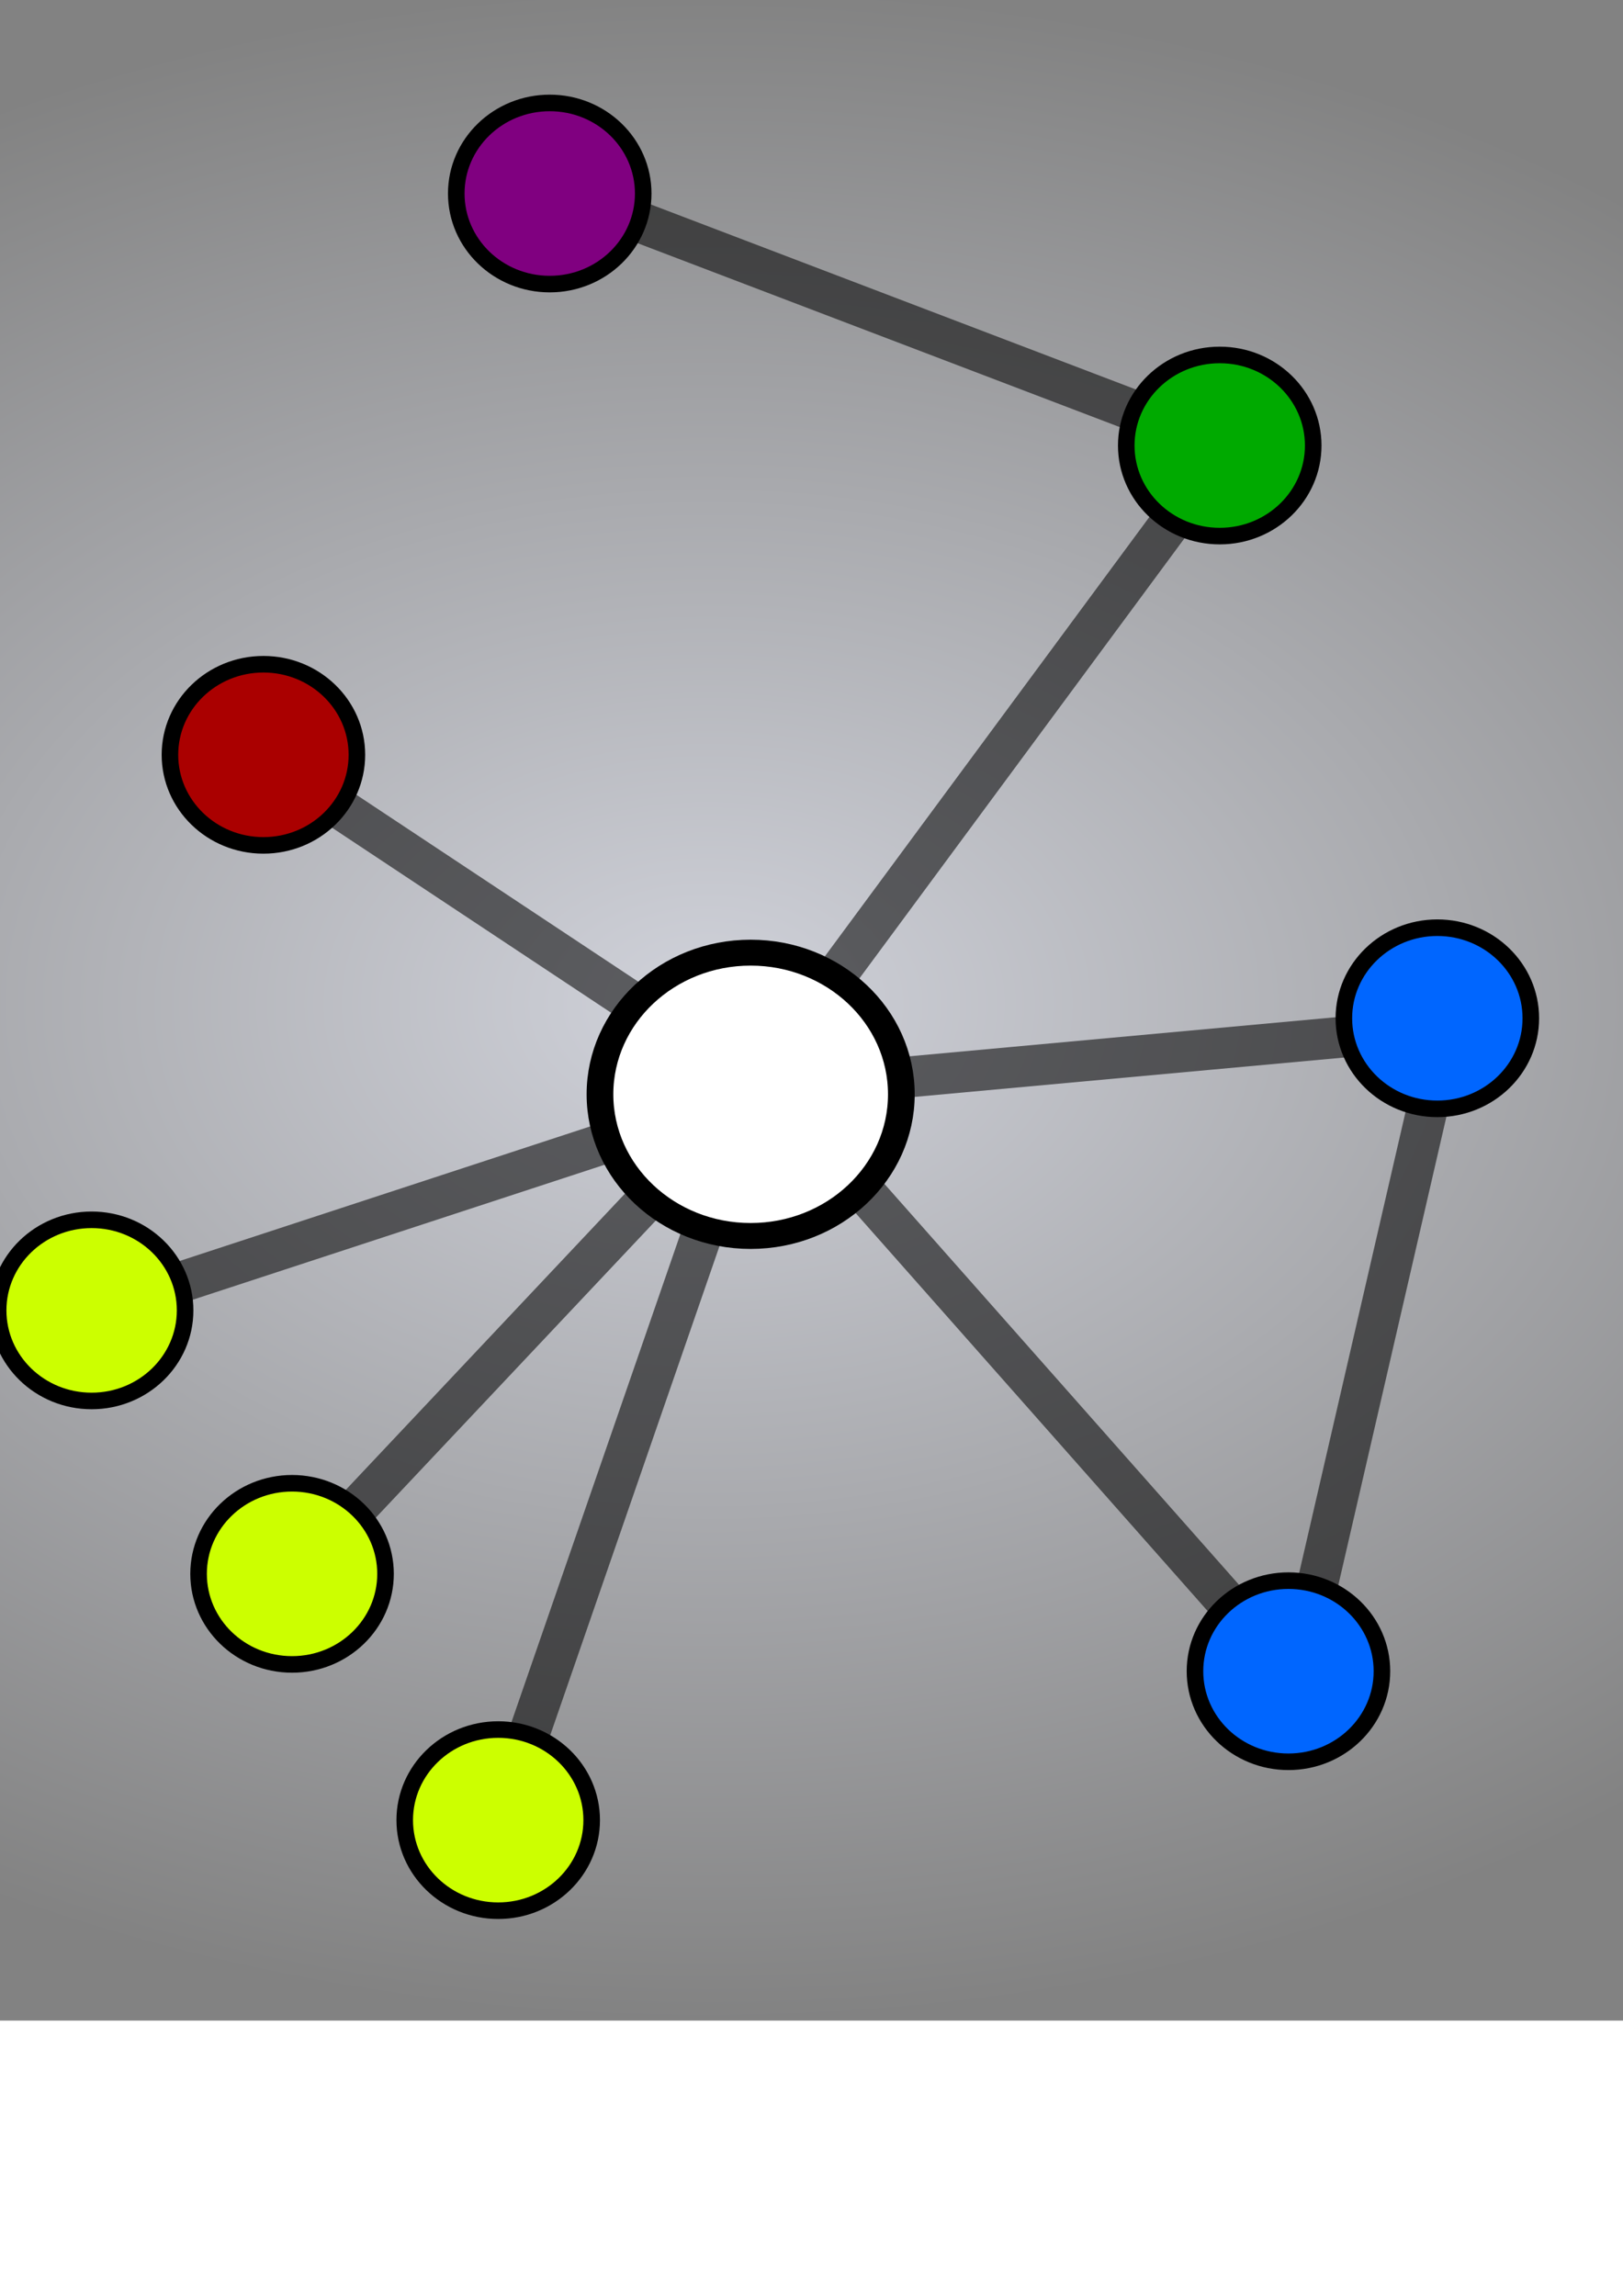 <?xml version="1.0" encoding="UTF-8" standalone="no"?>
<!-- Created with Inkscape (http://www.inkscape.org/) -->

<svg
   xmlns:dc="http://purl.org/dc/elements/1.1/"
   xmlns:cc="http://creativecommons.org/ns#"
   xmlns:rdf="http://www.w3.org/1999/02/22-rdf-syntax-ns#"
   xmlns:svg="http://www.w3.org/2000/svg"
   xmlns="http://www.w3.org/2000/svg"
   xmlns:xlink="http://www.w3.org/1999/xlink"
   xmlns:sodipodi="http://sodipodi.sourceforge.net/DTD/sodipodi-0.dtd"
   xmlns:inkscape="http://www.inkscape.org/namespaces/inkscape"
   width="210mm"
   height="297mm"
   id="svg2"
   version="1.1"
   inkscape:version="0.48.2 r9819"
   sodipodi:docname="network.svg"
   inkscape:export-filename="C:\Users\Rasmus\Custom-Studips\CampusConnect\public\plugins_packages\data-quest\CampusConnect\assets\images\network.png"
   inkscape:export-xdpi="15.362334"
   inkscape:export-ydpi="15.362334">
  <defs
     id="defs4">
    <linearGradient
       id="linearGradient5249">
      <stop
         style="stop-color:#d0d2da;stop-opacity:1;"
         offset="0"
         id="stop5251" />
      <stop
         style="stop-color:#828282;stop-opacity:1;"
         offset="1"
         id="stop5253" />
    </linearGradient>
    <filter
       inkscape:collect="always"
       id="filter3795">
      <feGaussianBlur
         inkscape:collect="always"
         stdDeviation="1.645"
         id="feGaussianBlur3797" />
    </filter>
    <filter
       color-interpolation-filters="sRGB"
       inkscape:collect="always"
       id="filter3795-1">
      <feGaussianBlur
         inkscape:collect="always"
         stdDeviation="1.645"
         id="feGaussianBlur3797-7" />
    </filter>
    <filter
       color-interpolation-filters="sRGB"
       inkscape:collect="always"
       id="filter3795-0">
      <feGaussianBlur
         inkscape:collect="always"
         stdDeviation="1.645"
         id="feGaussianBlur3797-9" />
    </filter>
    <filter
       color-interpolation-filters="sRGB"
       inkscape:collect="always"
       id="filter3795-8">
      <feGaussianBlur
         inkscape:collect="always"
         stdDeviation="1.645"
         id="feGaussianBlur3797-2" />
    </filter>
    <filter
       color-interpolation-filters="sRGB"
       inkscape:collect="always"
       id="filter3795-5">
      <feGaussianBlur
         inkscape:collect="always"
         stdDeviation="1.645"
         id="feGaussianBlur3797-1" />
    </filter>
    <filter
       color-interpolation-filters="sRGB"
       inkscape:collect="always"
       id="filter3795-11">
      <feGaussianBlur
         inkscape:collect="always"
         stdDeviation="1.645"
         id="feGaussianBlur3797-5" />
    </filter>
    <filter
       color-interpolation-filters="sRGB"
       inkscape:collect="always"
       id="filter3795-7">
      <feGaussianBlur
         inkscape:collect="always"
         stdDeviation="1.645"
         id="feGaussianBlur3797-6" />
    </filter>
    <filter
       color-interpolation-filters="sRGB"
       inkscape:collect="always"
       id="filter3795-4">
      <feGaussianBlur
         inkscape:collect="always"
         stdDeviation="1.645"
         id="feGaussianBlur3797-23" />
    </filter>
    <filter
       color-interpolation-filters="sRGB"
       inkscape:collect="always"
       id="filter3795-16">
      <feGaussianBlur
         inkscape:collect="always"
         stdDeviation="1.645"
         id="feGaussianBlur3797-8" />
    </filter>
    <filter
       inkscape:collect="always"
       id="filter3922">
      <feGaussianBlur
         inkscape:collect="always"
         stdDeviation="2.275"
         id="feGaussianBlur3924" />
    </filter>
    <filter
       color-interpolation-filters="sRGB"
       inkscape:collect="always"
       id="filter3922-7">
      <feGaussianBlur
         inkscape:collect="always"
         stdDeviation="2.275"
         id="feGaussianBlur3924-6" />
    </filter>
    <filter
       color-interpolation-filters="sRGB"
       inkscape:collect="always"
       id="filter3922-8">
      <feGaussianBlur
         inkscape:collect="always"
         stdDeviation="2.275"
         id="feGaussianBlur3924-9" />
    </filter>
    <filter
       color-interpolation-filters="sRGB"
       inkscape:collect="always"
       id="filter3922-79">
      <feGaussianBlur
         inkscape:collect="always"
         stdDeviation="2.275"
         id="feGaussianBlur3924-5" />
    </filter>
    <filter
       color-interpolation-filters="sRGB"
       inkscape:collect="always"
       id="filter3922-3">
      <feGaussianBlur
         inkscape:collect="always"
         stdDeviation="2.275"
         id="feGaussianBlur3924-1" />
    </filter>
    <filter
       color-interpolation-filters="sRGB"
       inkscape:collect="always"
       id="filter3922-34">
      <feGaussianBlur
         inkscape:collect="always"
         stdDeviation="2.275"
         id="feGaussianBlur3924-11" />
    </filter>
    <filter
       color-interpolation-filters="sRGB"
       inkscape:collect="always"
       id="filter3922-87">
      <feGaussianBlur
         inkscape:collect="always"
         stdDeviation="2.275"
         id="feGaussianBlur3924-4" />
    </filter>
    <filter
       color-interpolation-filters="sRGB"
       inkscape:collect="always"
       id="filter3922-793">
      <feGaussianBlur
         inkscape:collect="always"
         stdDeviation="2.275"
         id="feGaussianBlur3924-19" />
    </filter>
    <filter
       color-interpolation-filters="sRGB"
       inkscape:collect="always"
       id="filter3922-6">
      <feGaussianBlur
         inkscape:collect="always"
         stdDeviation="2.275"
         id="feGaussianBlur3924-50" />
    </filter>
    <radialGradient
       inkscape:collect="always"
       xlink:href="#linearGradient5249"
       id="radialGradient5259"
       cx="345.852"
       cy="490.877"
       fx="345.852"
       fy="490.877"
       r="732.311"
       gradientTransform="matrix(1,0,0,0.679,0,157.681)"
       gradientUnits="userSpaceOnUse" />
  </defs>
  <sodipodi:namedview
     id="base"
     pagecolor="#ffffff"
     bordercolor="#666666"
     borderopacity="1.0"
     inkscape:pageopacity="0.0"
     inkscape:pageshadow="2"
     inkscape:zoom="0.35708892"
     inkscape:cx="250.57046"
     inkscape:cy="493.60492"
     inkscape:document-units="px"
     inkscape:current-layer="layer1"
     showgrid="false"
     inkscape:window-width="1157"
     inkscape:window-height="779"
     inkscape:window-x="25"
     inkscape:window-y="25"
     inkscape:window-maximized="0" />
  <g
     inkscape:label="Ebene 1"
     inkscape:groupmode="layer"
     id="layer1">
    <rect
       style="fill:url(#radialGradient5259);fill-opacity:1;fill-rule:nonzero;stroke:none"
       id="rect4061"
       width="1464.621"
       height="994.15"
       x="-386.458"
       y="-6.198" />
    <g
       id="g4040"
       transform="translate(5.601,-2.8)">
      <g
         id="g4029">
        <path
           style="fill:none;stroke:#000000;stroke-width:20;stroke-linecap:butt;stroke-linejoin:miter;stroke-miterlimit:4;stroke-opacity:0.558;stroke-dasharray:none;filter:url(#filter3922)"
           d="M 263.24,94.618 593.69,220.637"
           id="path3900"
           inkscape:connector-curvature="0" />
        <path
           style="fill:none;stroke:#000000;stroke-width:20;stroke-linecap:butt;stroke-linejoin:miter;stroke-miterlimit:4;stroke-opacity:0.558;stroke-dasharray:none;filter:url(#filter3922-7)"
           d="M 123.219,373.26 372.456,538.485"
           id="path3900-1"
           inkscape:connector-curvature="0"
           sodipodi:nodetypes="cc" />
        <path
           style="fill:none;stroke:#000000;stroke-width:20;stroke-linecap:butt;stroke-linejoin:miter;stroke-miterlimit:4;stroke-opacity:0.558;stroke-dasharray:none;filter:url(#filter3922-8)"
           d="M 369.656,535.684 705.707,504.88"
           id="path3900-2"
           inkscape:connector-curvature="0"
           sodipodi:nodetypes="cc" />
        <path
           style="fill:none;stroke:#000000;stroke-width:20;stroke-linecap:butt;stroke-linejoin:miter;stroke-miterlimit:4;stroke-opacity:0.558;stroke-dasharray:none;filter:url(#filter3922-79)"
           d="M 36.405,644.901 369.656,535.684"
           id="path3900-4"
           inkscape:connector-curvature="0"
           sodipodi:nodetypes="cc" />
        <path
           style="fill:none;stroke:#000000;stroke-width:20;stroke-linecap:butt;stroke-linejoin:miter;stroke-miterlimit:4;stroke-opacity:0.558;stroke-dasharray:none;filter:url(#filter3922-3)"
           d="M 137.221,773.72 366.855,530.083"
           id="path3900-23"
           inkscape:connector-curvature="0"
           sodipodi:nodetypes="cc" />
        <path
           style="fill:none;stroke:#000000;stroke-width:20;stroke-linecap:butt;stroke-linejoin:miter;stroke-miterlimit:4;stroke-opacity:0.558;stroke-dasharray:none;filter:url(#filter3922-34)"
           d="M 625.122,820.808 367.484,529.564"
           id="path3900-3"
           inkscape:connector-curvature="0"
           sodipodi:nodetypes="cc" />
        <path
           style="fill:none;stroke:#000000;stroke-width:20;stroke-linecap:butt;stroke-linejoin:miter;stroke-miterlimit:4;stroke-opacity:0.558;stroke-dasharray:none;filter:url(#filter3922-87)"
           d="M 238.036,894.138 364.055,530.083"
           id="path3900-27"
           inkscape:connector-curvature="0"
           sodipodi:nodetypes="cc" />
        <path
           style="fill:none;stroke:#000000;stroke-width:20;stroke-linecap:butt;stroke-linejoin:miter;stroke-miterlimit:4;stroke-opacity:0.558;stroke-dasharray:none;filter:url(#filter3922-793)"
           d="M 364.055,532.884 593.69,222.037"
           id="path3900-8"
           inkscape:connector-curvature="0"
           sodipodi:nodetypes="cc" />
        <path
           style="fill:none;stroke:#000000;stroke-width:20;stroke-linecap:butt;stroke-linejoin:miter;stroke-miterlimit:4;stroke-opacity:0.558;stroke-dasharray:none;filter:url(#filter3922-6)"
           d="M 627.295,826.928 702.906,499.279"
           id="path3900-28"
           inkscape:connector-curvature="0"
           sodipodi:nodetypes="cc" />
      </g>
      <path
         transform="matrix(1.612,0,0,1.564,-228.037,-292.524)"
         d="m 411.429,530.934 c 0,24.458 -20.467,44.286 -45.714,44.286 -25.247,0 -45.714,-19.827 -45.714,-44.286 0,-24.458 20.467,-44.286 45.714,-44.286 25.247,0 45.714,19.827 45.714,44.286 z"
         sodipodi:ry="44.285713"
         sodipodi:rx="45.714287"
         sodipodi:cy="530.93359"
         sodipodi:cx="365.71429"
         id="path2985"
         style="fill:#ffffff;fill-opacity:1;fill-rule:nonzero;stroke:#000000;stroke-width:8.1;stroke-linecap:round;stroke-linejoin:round;stroke-miterlimit:4;stroke-opacity:1;stroke-dasharray:none;filter:url(#filter3795)"
         sodipodi:type="arc" />
      <path
         d="m 411.429,530.934 c 0,24.458 -20.467,44.286 -45.714,44.286 -25.247,0 -45.714,-19.827 -45.714,-44.286 0,-24.458 20.467,-44.286 45.714,-44.286 25.247,0 45.714,19.827 45.714,44.286 z"
         sodipodi:ry="44.285713"
         sodipodi:rx="45.714287"
         sodipodi:cy="530.93359"
         sodipodi:cx="365.71429"
         id="path2985-4"
         style="fill:#00aa00;fill-opacity:1;fill-rule:nonzero;stroke:#000000;stroke-width:8.1;stroke-linecap:round;stroke-linejoin:round;stroke-miterlimit:4;stroke-opacity:1;stroke-dasharray:none;filter:url(#filter3795-1)"
         sodipodi:type="arc"
         transform="translate(225.175,-310.297)" />
      <path
         d="m 411.429,530.934 c 0,24.458 -20.467,44.286 -45.714,44.286 -25.247,0 -45.714,-19.827 -45.714,-44.286 0,-24.458 20.467,-44.286 45.714,-44.286 25.247,0 45.714,19.827 45.714,44.286 z"
         sodipodi:ry="44.285713"
         sodipodi:rx="45.714287"
         sodipodi:cy="530.93359"
         sodipodi:cx="365.71429"
         id="path2985-48"
         style="fill:#0066ff;fill-opacity:1;fill-rule:nonzero;stroke:#000000;stroke-width:8.1;stroke-linecap:round;stroke-linejoin:round;stroke-miterlimit:4;stroke-opacity:1;stroke-dasharray:none;filter:url(#filter3795-0)"
         sodipodi:type="arc"
         transform="translate(331.591,-30.255)" />
      <path
         d="m 411.429,530.934 c 0,24.458 -20.467,44.286 -45.714,44.286 -25.247,0 -45.714,-19.827 -45.714,-44.286 0,-24.458 20.467,-44.286 45.714,-44.286 25.247,0 45.714,19.827 45.714,44.286 z"
         sodipodi:ry="44.285713"
         sodipodi:rx="45.714287"
         sodipodi:cy="530.93359"
         sodipodi:cx="365.71429"
         id="path2985-45"
         style="fill:#aa0000;fill-opacity:1;fill-rule:nonzero;stroke:#000000;stroke-width:8.1;stroke-linecap:round;stroke-linejoin:round;stroke-miterlimit:4;stroke-opacity:1;stroke-dasharray:none;filter:url(#filter3795-8)"
         sodipodi:type="arc"
         transform="translate(-242.496,-159.074)" />
      <path
         d="m 411.429,530.934 c 0,24.458 -20.467,44.286 -45.714,44.286 -25.247,0 -45.714,-19.827 -45.714,-44.286 0,-24.458 20.467,-44.286 45.714,-44.286 25.247,0 45.714,19.827 45.714,44.286 z"
         sodipodi:ry="44.285713"
         sodipodi:rx="45.714287"
         sodipodi:cy="530.93359"
         sodipodi:cx="365.71429"
         id="path2985-7"
         style="fill:#800080;fill-opacity:1;fill-rule:nonzero;stroke:#000000;stroke-width:8.1;stroke-linecap:round;stroke-linejoin:round;stroke-miterlimit:4;stroke-opacity:1;stroke-dasharray:none;filter:url(#filter3795-5)"
         sodipodi:type="arc"
         transform="translate(-102.475,-433.516)" />
      <path
         d="m 411.429,530.934 c 0,24.458 -20.467,44.286 -45.714,44.286 -25.247,0 -45.714,-19.827 -45.714,-44.286 0,-24.458 20.467,-44.286 45.714,-44.286 25.247,0 45.714,19.827 45.714,44.286 z"
         sodipodi:ry="44.285713"
         sodipodi:rx="45.714287"
         sodipodi:cy="530.93359"
         sodipodi:cx="365.71429"
         id="path2985-2"
         style="fill:#ccff00;fill-opacity:1;fill-rule:nonzero;stroke:#000000;stroke-width:8.1;stroke-linecap:round;stroke-linejoin:round;stroke-miterlimit:4;stroke-opacity:1;stroke-dasharray:none;filter:url(#filter3795-11)"
         sodipodi:type="arc"
         transform="translate(-326.508,112.567)" />
      <path
         d="m 411.429,530.934 c 0,24.458 -20.467,44.286 -45.714,44.286 -25.247,0 -45.714,-19.827 -45.714,-44.286 0,-24.458 20.467,-44.286 45.714,-44.286 25.247,0 45.714,19.827 45.714,44.286 z"
         sodipodi:ry="44.285713"
         sodipodi:rx="45.714287"
         sodipodi:cy="530.93359"
         sodipodi:cx="365.71429"
         id="path2985-1"
         style="fill:#ccff00;fill-opacity:1;fill-rule:nonzero;stroke:#000000;stroke-width:8.1;stroke-linecap:round;stroke-linejoin:round;stroke-miterlimit:4;stroke-opacity:1;stroke-dasharray:none;filter:url(#filter3795-7)"
         sodipodi:type="arc"
         transform="translate(-228.494,241.386)" />
      <path
         d="m 411.429,530.934 c 0,24.458 -20.467,44.286 -45.714,44.286 -25.247,0 -45.714,-19.827 -45.714,-44.286 0,-24.458 20.467,-44.286 45.714,-44.286 25.247,0 45.714,19.827 45.714,44.286 z"
         sodipodi:ry="44.285713"
         sodipodi:rx="45.714287"
         sodipodi:cy="530.93359"
         sodipodi:cx="365.71429"
         id="path2985-22"
         style="fill:#ccff00;fill-opacity:1;fill-rule:nonzero;stroke:#000000;stroke-width:8.1;stroke-linecap:round;stroke-linejoin:round;stroke-miterlimit:4;stroke-opacity:1;stroke-dasharray:none;filter:url(#filter3795-4)"
         sodipodi:type="arc"
         transform="translate(-127.678,361.804)" />
      <path
         d="m 411.429,530.934 c 0,24.458 -20.467,44.286 -45.714,44.286 -25.247,0 -45.714,-19.827 -45.714,-44.286 0,-24.458 20.467,-44.286 45.714,-44.286 25.247,0 45.714,19.827 45.714,44.286 z"
         sodipodi:ry="44.285713"
         sodipodi:rx="45.714287"
         sodipodi:cy="530.93359"
         sodipodi:cx="365.71429"
         id="path2985-5"
         style="fill:#0066ff;fill-opacity:1;fill-rule:nonzero;stroke:#000000;stroke-width:8.1;stroke-linecap:round;stroke-linejoin:round;stroke-miterlimit:4;stroke-opacity:1;stroke-dasharray:none;filter:url(#filter3795-16)"
         sodipodi:type="arc"
         transform="translate(258.78,288.993)" />
    </g>
  </g>
</svg>

